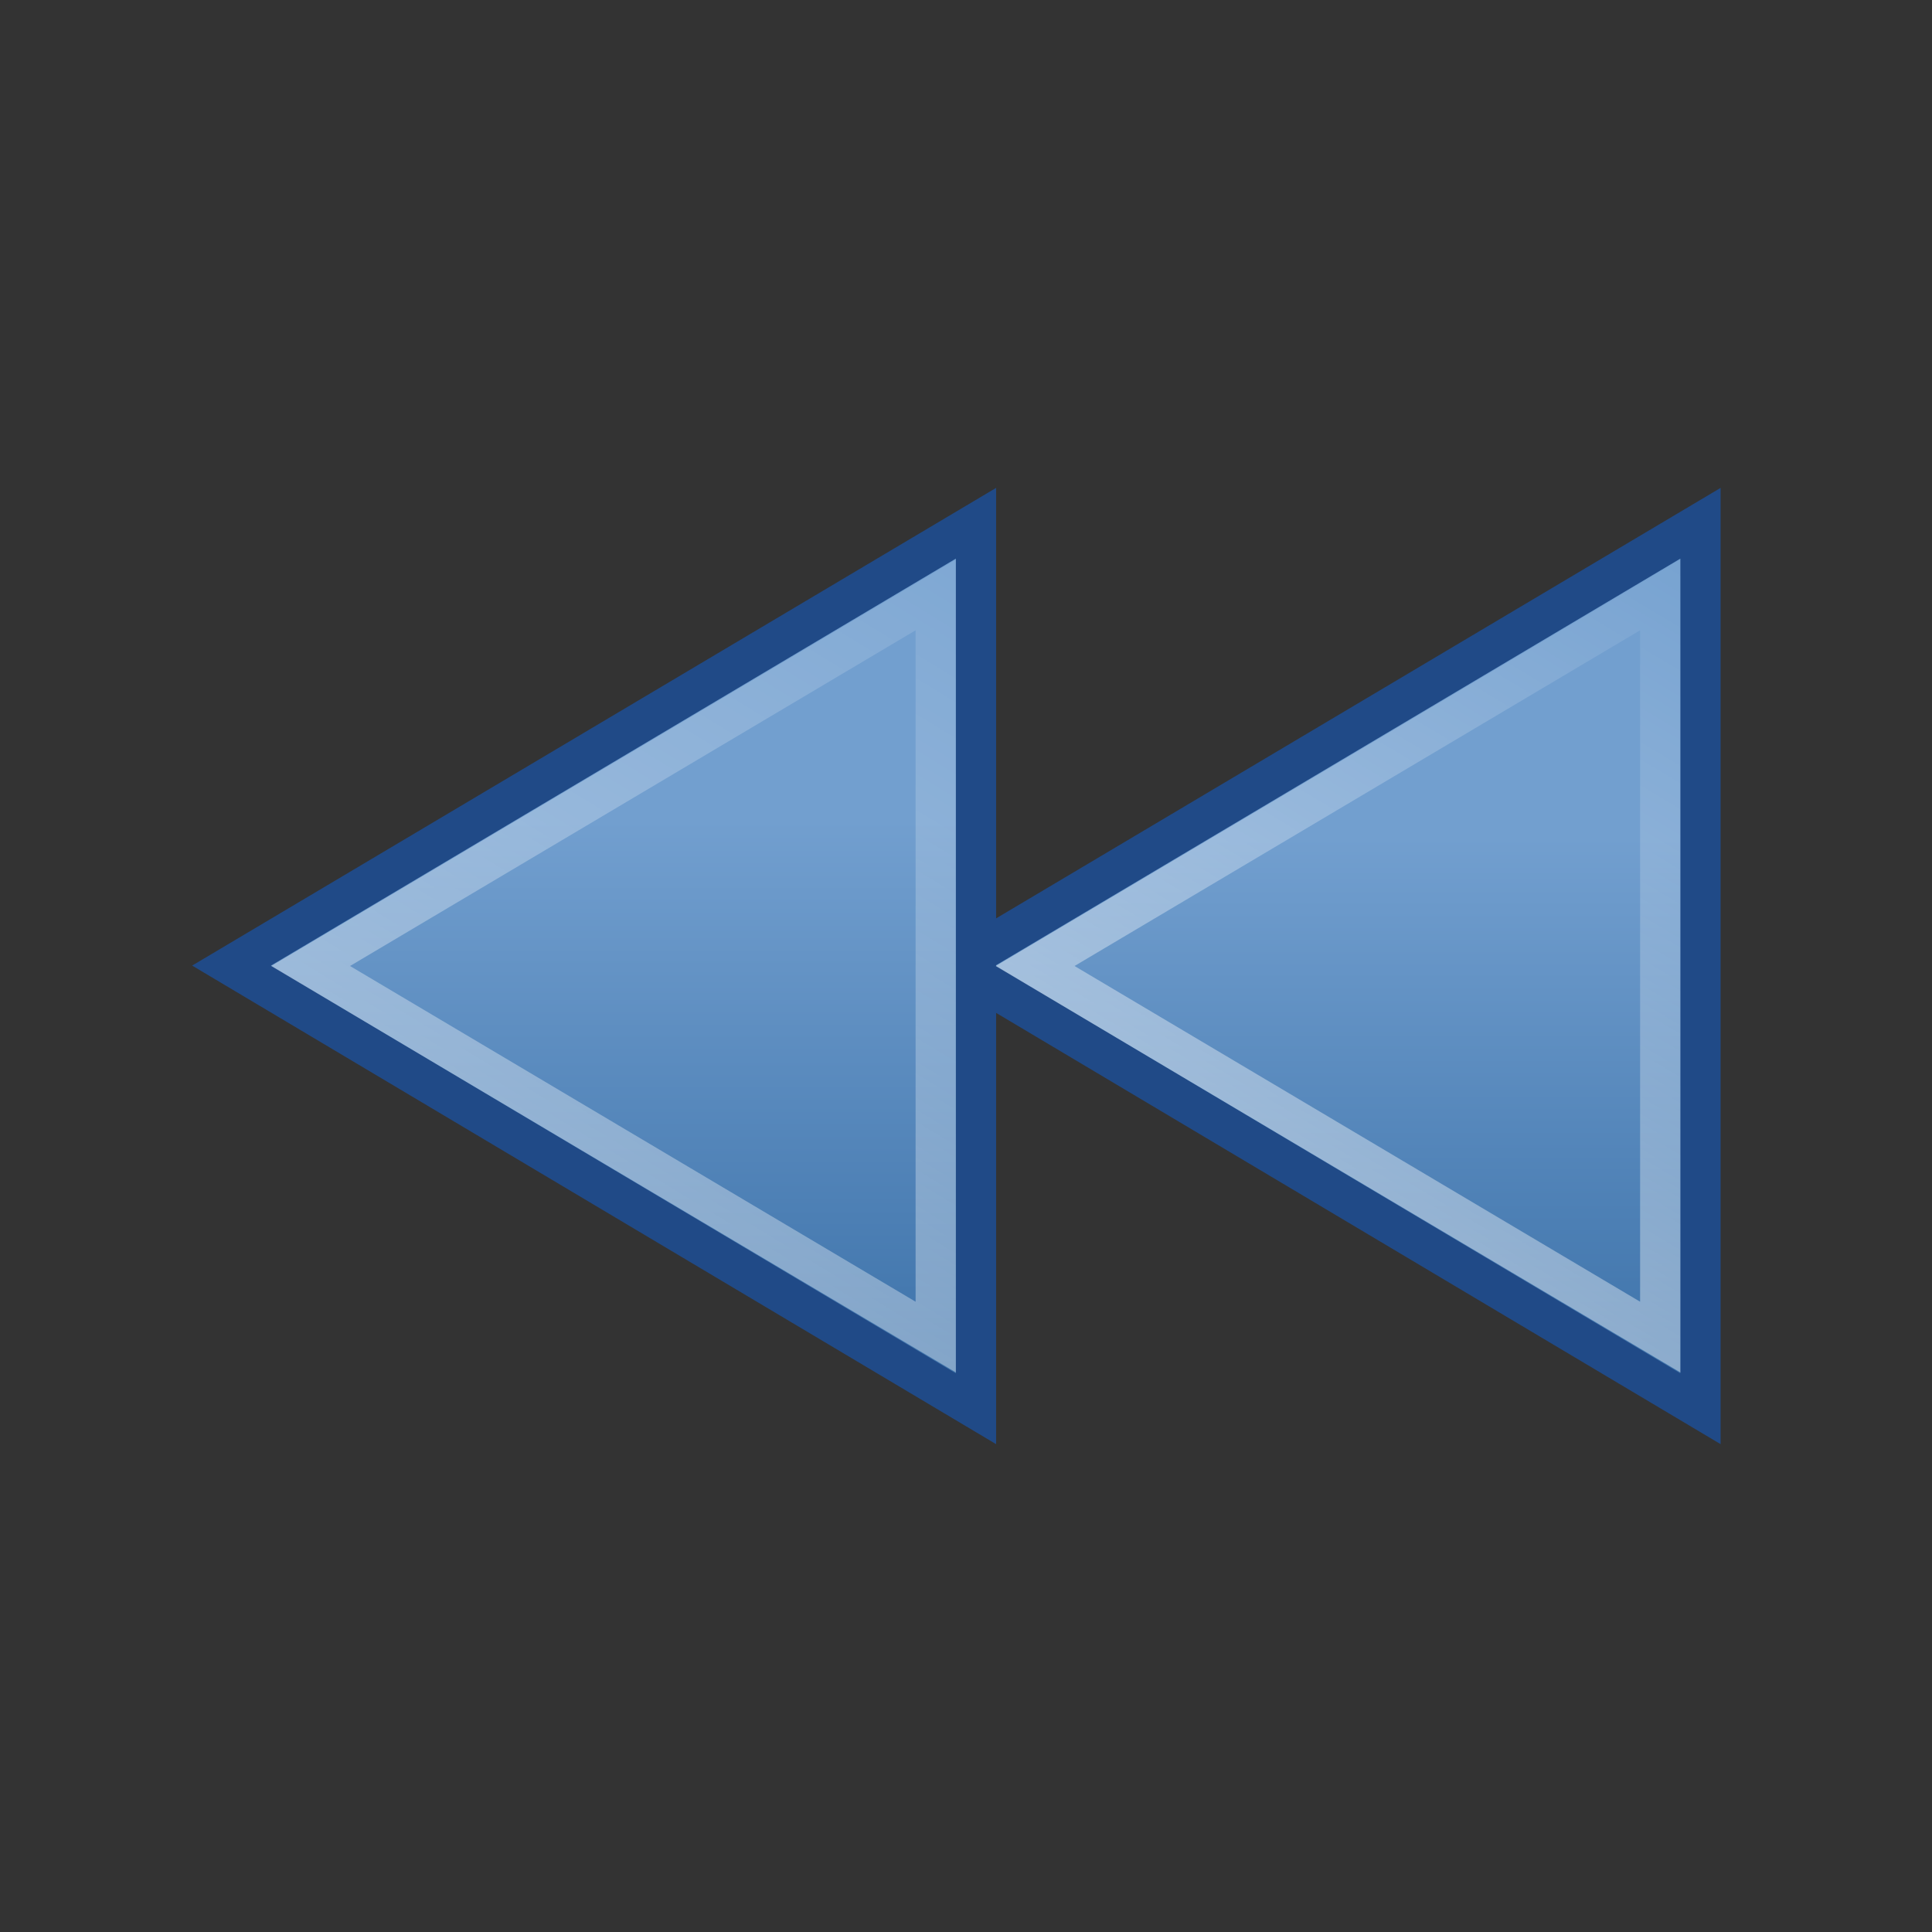 <svg xmlns="http://www.w3.org/2000/svg" xmlns:svg="http://www.w3.org/2000/svg" xmlns:xlink="http://www.w3.org/1999/xlink" id="svg2436" width="48" height="48"><rect width="100%" height="100%" fill="#333333" stroke="none"/><defs id="defs2438"><linearGradient id="linearGradient2399" x1="46.81" x2="22.683" y1="-3.761" y2="36.569" gradientUnits="userSpaceOnUse" xlink:href="#linearGradient4222"/><linearGradient id="linearGradient4222"><stop id="stop4224" offset="0" stop-color="#fff" stop-opacity="1"/><stop id="stop4226" offset="1" stop-color="#fff" stop-opacity="0"/></linearGradient><linearGradient id="linearGradient2397" x1="54.57" x2="20.825" y1="-14.909" y2="40.394" gradientUnits="userSpaceOnUse" xlink:href="#linearGradient4222"/><linearGradient id="linearGradient2395" x1="33.748" x2="33.748" y1="27.631" y2="12.5" gradientUnits="userSpaceOnUse" xlink:href="#linearGradient5106"/><linearGradient id="linearGradient5106"><stop id="stop5108" offset="0" stop-color="#729fcf" stop-opacity="1"/><stop id="stop5110" offset="1" stop-color="#386ea6" stop-opacity="1"/></linearGradient><linearGradient id="linearGradient2393" x1="15.748" x2="15.748" y1="27.193" y2="12.5" gradientUnits="userSpaceOnUse" xlink:href="#linearGradient5106"/></defs><g id="layer1"><g id="g2379" transform="matrix(-1,0,0,1,48.748,0)"><path id="path8027" fill="url(#linearGradient2393)" fill-opacity="1" fill-rule="evenodd" stroke="#204a87" stroke-dashoffset=".7" stroke-linecap="square" stroke-linejoin="miter" stroke-miterlimit="4" stroke-opacity="1" stroke-width="1" d="M 6.5,35 L 6.5,13 L 24.996,24.01 L 6.5,35 z" transform="matrix(1,0,0,-1,0,48)"/><path id="path8033" fill="url(#linearGradient2395)" fill-opacity="1" fill-rule="evenodd" stroke="#204a87" stroke-dashoffset=".7" stroke-linecap="square" stroke-linejoin="miter" stroke-miterlimit="4" stroke-opacity="1" stroke-width="1" d="M 24.5,35 L 24.5,13 L 42.996,24.01 L 24.5,35 z" transform="matrix(1,0,0,-1,0,48)"/><path id="path8035" fill="none" fill-opacity="1" fill-rule="evenodd" stroke="url(#linearGradient2397)" stroke-dashoffset=".7" stroke-linecap="square" stroke-linejoin="miter" stroke-miterlimit="4" stroke-opacity="1" stroke-width="1" d="M 22.5,14.781 L 22.5,33.219 L 38.031,24 L 22.5,14.781 z" transform="matrix(1,0,0,-1,3,48)"/><path id="path8029" fill="none" fill-opacity="1" fill-rule="evenodd" stroke="url(#linearGradient2399)" stroke-dashoffset=".7" stroke-linecap="square" stroke-linejoin="miter" stroke-miterlimit="4" stroke-opacity="1" stroke-width="1" d="M 22.5,14.781 L 22.5,33.219 L 38.031,24 L 22.5,14.781 z" transform="matrix(1,0,0,-1,-15,48)"/></g></g></svg>
